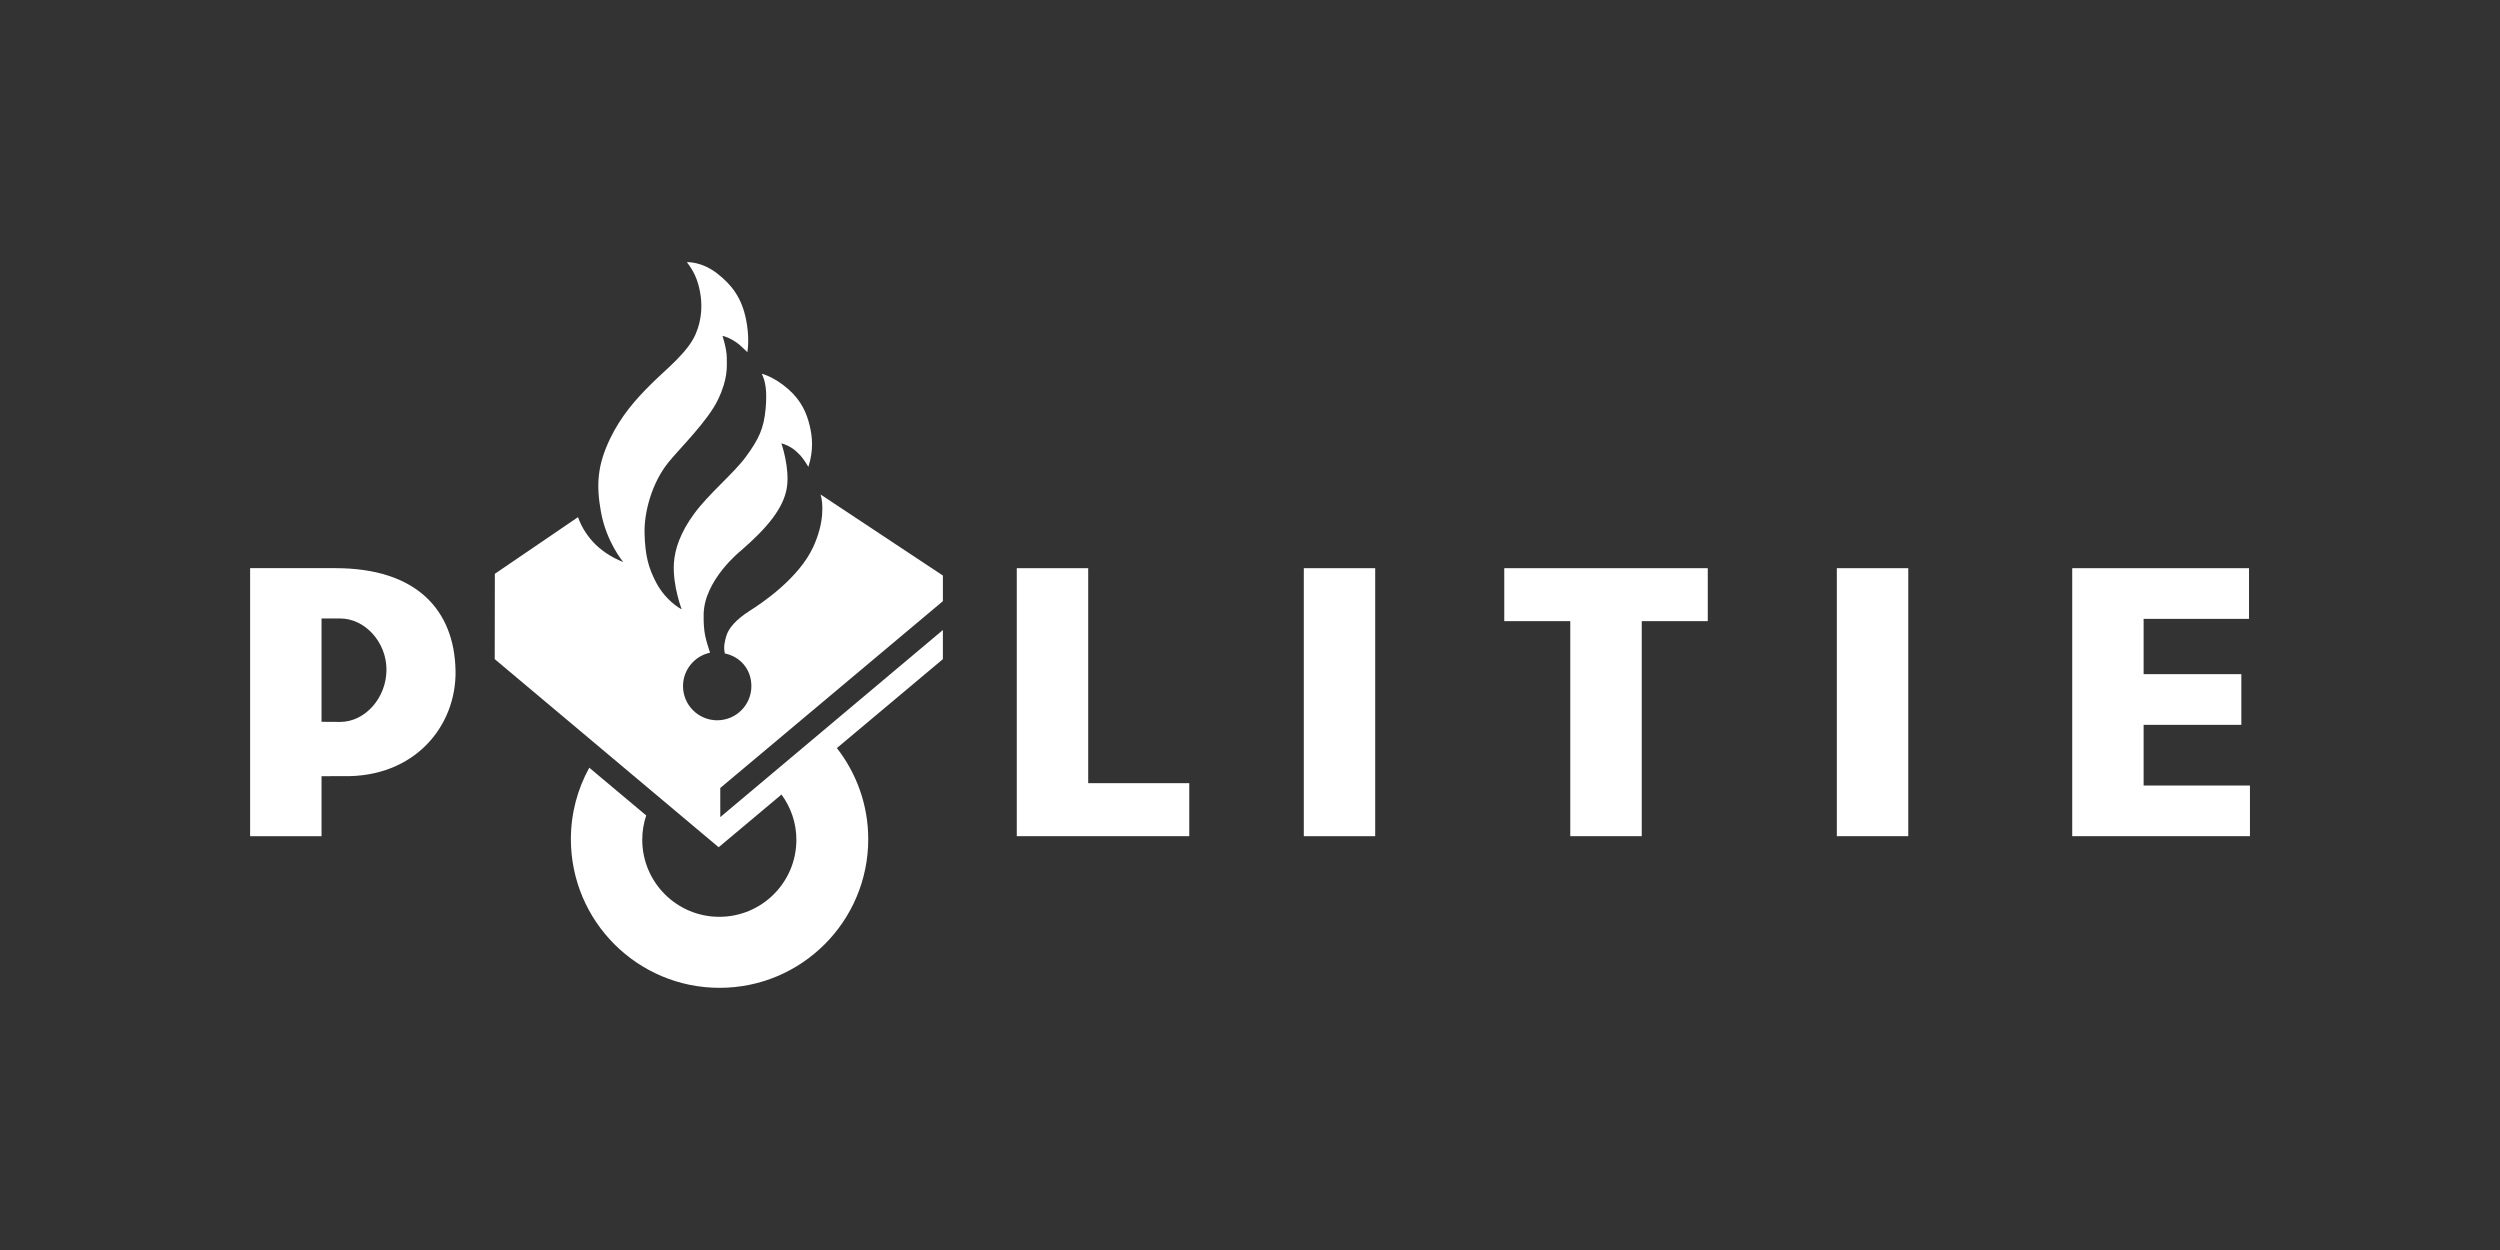 <?xml version="1.0" encoding="utf-8"?>
<!-- Generator: Adobe Illustrator 16.0.0, SVG Export Plug-In . SVG Version: 6.00 Build 0)  -->
<!DOCTYPE svg PUBLIC "-//W3C//DTD SVG 1.1//EN" "http://www.w3.org/Graphics/SVG/1.1/DTD/svg11.dtd">
<svg version="1.1" id="POL_x5F_Logo_x5F_Diap_x5F_CMYK"
	 xmlns="http://www.w3.org/2000/svg" xmlns:xlink="http://www.w3.org/1999/xlink" x="0px" y="0px" width="248.031px"
	 height="124.016px" viewBox="0 0 248.031 124.016" enable-background="new 0 0 248.031 124.016" xml:space="preserve">
<rect x="0" y="0" width="248.031" height="124.016" fill="#333333" stroke="none"/>
<g>
	<rect fill="none" width="248.031" height="124.016"/>
</g>
<polygon fill="#FFFFFF" points="212.673,77.934 212.673,71.913 222.369,71.913 222.369,66.884 212.673,66.884 212.673,61.399 
	223.13,61.399 223.13,56.371 205.59,56.371 205.59,82.959 223.223,82.959 223.223,77.934 "/>
<rect x="182.236" y="56.371" fill="#FFFFFF" width="7.087" height="26.588"/>
<polygon fill="#FFFFFF" points="149.242,61.625 155.792,61.625 155.792,82.959 162.881,82.959 162.881,61.625 169.432,61.625 
	169.432,56.371 149.242,56.371 "/>
<rect x="129.354" y="56.371" fill="#FFFFFF" width="7.083" height="26.59"/>
<polygon fill="#FFFFFF" points="107.963,56.371 100.877,56.371 100.877,82.959 117.99,82.959 117.99,77.7 107.963,77.7 "/>
<path fill="#FFFFFF" d="M33.272,56.368h-8.457v26.593H31.9v-5.954l2.133-0.004c7.108,0.16,11.259-4.98,11.162-10.452
	C45.087,60.574,41.386,56.368,33.272,56.368z M33.748,71.624L31.9,71.612V61.36h1.848c2.461,0,4.595,2.344,4.595,5.076
	C38.343,69.247,36.209,71.624,33.748,71.624z"/>
<g>
	<polygon fill="#FFFFFF" points="71.914,64.829 71.914,64.829 71.914,64.827 	"/>
	<path fill="#FFFFFF" d="M93.547,59.643v-2.542L81.413,49.06c0.264,0.879,0.381,2.825-0.75,5.245
		c-1.449,3.106-5.113,5.556-6.257,6.277c-1.382,0.877-2.114,1.74-2.34,2.492c-0.129,0.434-0.318,1.071-0.151,1.756
		c1.507,0.311,2.63,1.548,2.631,3.243c0,1.872-1.519,3.388-3.391,3.388c-1.874,0-3.391-1.516-3.391-3.388
		c0-1.632,1.149-2.992,2.683-3.318l-0.014-0.028c-0.44-1.407-0.641-1.946-0.624-3.747c0.034-3.438,3.695-6.345,3.695-6.345
		c2.572-2.227,4.232-4.193,4.56-6.248c0.31-1.949-0.542-4.409-0.542-4.409c0.916,0.288,1.334,0.633,1.839,1.16
		c0.413,0.433,0.84,1.18,0.84,1.18c0.535-1.666,0.394-3,0.132-4.086c-0.296-1.227-0.812-2.458-2.094-3.594
		c-1.443-1.281-2.663-1.56-2.663-1.56c0.332,0.676,0.556,1.587,0.383,3.489c-0.176,1.932-0.68,3.02-1.979,4.779
		c-1.212,1.642-3.654,3.634-5.115,5.627c-1.354,1.842-1.925,3.504-2.008,4.944c-0.126,2.195,0.777,4.543,0.777,4.543
		c-0.871-0.484-1.886-1.417-2.541-2.675c-0.73-1.401-1.097-2.61-1.146-4.932c-0.043-2.036,0.723-4.941,2.354-6.964
		c1.139-1.412,3.917-4.113,4.934-6.243c1.017-2.13,0.871-3.291,0.871-4.162c0-0.872-0.426-2.159-0.426-2.159
		c0.6,0.111,1.406,0.634,1.652,0.852c0.44,0.387,0.82,0.765,0.82,0.765c0.094-0.648,0.16-1.748-0.131-3.222
		c-0.435-2.203-1.449-3.487-2.873-4.593c-1.564-1.216-3.004-1.115-3.004-1.115c0.636,0.807,1.076,1.677,1.311,2.966
		c0.223,1.228,0.203,2.691-0.446,4.182c-0.785,1.808-2.858,3.406-4.404,4.937c-1.574,1.558-2.995,3.188-4.064,5.4
		c-1.285,2.66-1.397,4.625-0.926,7.254c0.547,3.053,2.22,5.007,2.22,5.007c-1.236-0.468-2.316-1.241-3.026-2.021
		c-0.721-0.794-1.192-1.656-1.464-2.43l-8.25,5.621l-0.012,8.465l22.217,18.663l6.234-5.229c0.921,1.259,1.477,2.804,1.477,4.487
		c0,4.222-3.423,7.646-7.646,7.646c-4.222,0-7.646-3.425-7.646-7.646c0-0.844,0.14-1.652,0.393-2.41l-5.649-4.738
		c-1.159,2.104-1.824,4.515-1.824,7.086c0,8.148,6.604,14.753,14.75,14.753c8.146,0,14.751-6.604,14.751-14.753
		c0-3.407-1.168-6.536-3.111-9.034l10.517-8.823v-2.889L71.46,81.068v-2.892L93.547,59.643z"/>
</g>
</svg>
